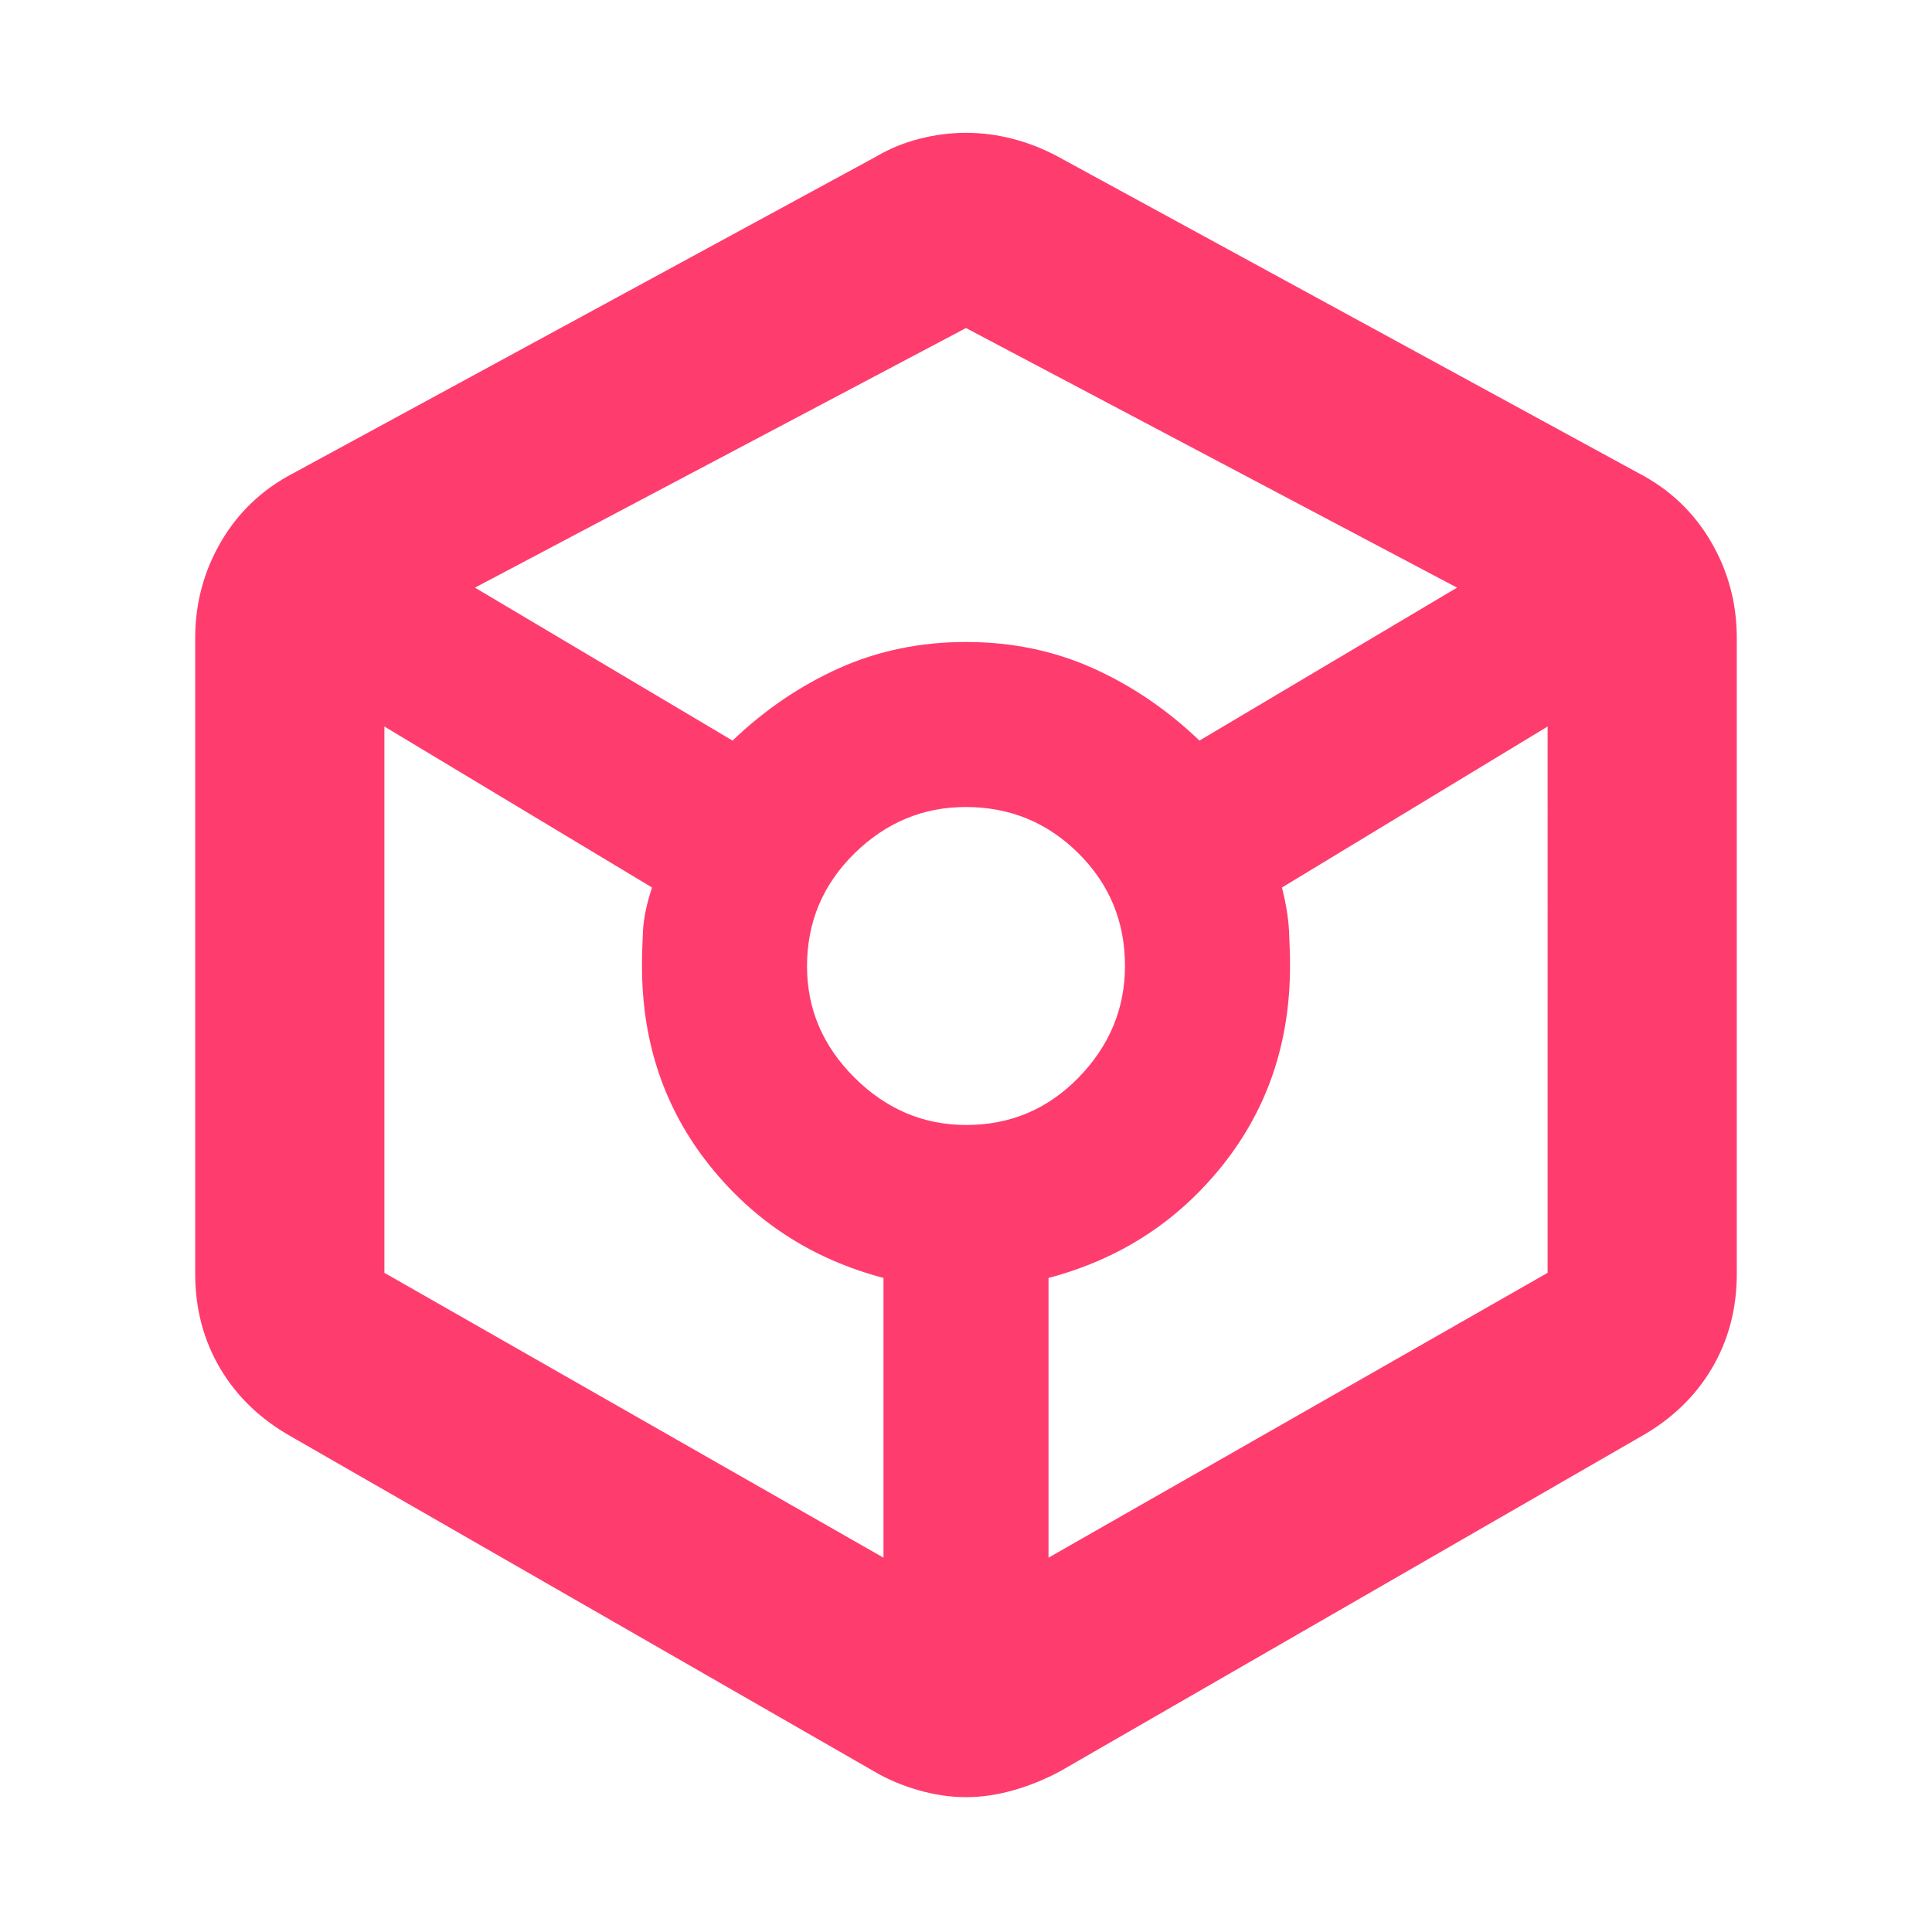 <svg xmlns="http://www.w3.org/2000/svg" height="48" viewBox="0 -960 960 960" width="48"><path fill="rgb(255, 60, 110)" d="M480-67q-11.64 0-23.78-3.5T434-80L145-246q-23.12-12.96-35.56-33.98Q97-301 97-327v-316q0-26 12.94-48.02Q122.88-713.04 146-725l289-157q10.08-6 21.72-9 11.64-3 23.28-3t23.28 3q11.64 3 22.72 9l288 157q23.12 11.96 36.06 33.98Q863-669 863-643v316q0 26-12.44 47.02Q838.12-258.96 815-246L527-80q-11.08 6-23.22 9.5Q491.64-67 480-67ZM364-592q24-23 53-36t63-13q34 0 63 13t53 36l128-76-244-129-244 129 128 76Zm75 406v-139q-53-14-86.5-56T319-480q0-8 .5-17.5T324-519l-133-80v271.46L439-186Zm41.13-215Q513-401 536-424.63q23-23.64 23-55.5Q559-513 535.87-536q-23.14-23-56-23-31.87 0-55.37 23.13-23.5 23.14-23.5 56 0 31.87 23.63 55.37 23.64 23.5 55.5 23.5ZM521-186l248-141.54V-599l-132 80q3 12 3.5 21.5t.5 17.5q0 57-33.5 99T521-325v139Z"/></svg>